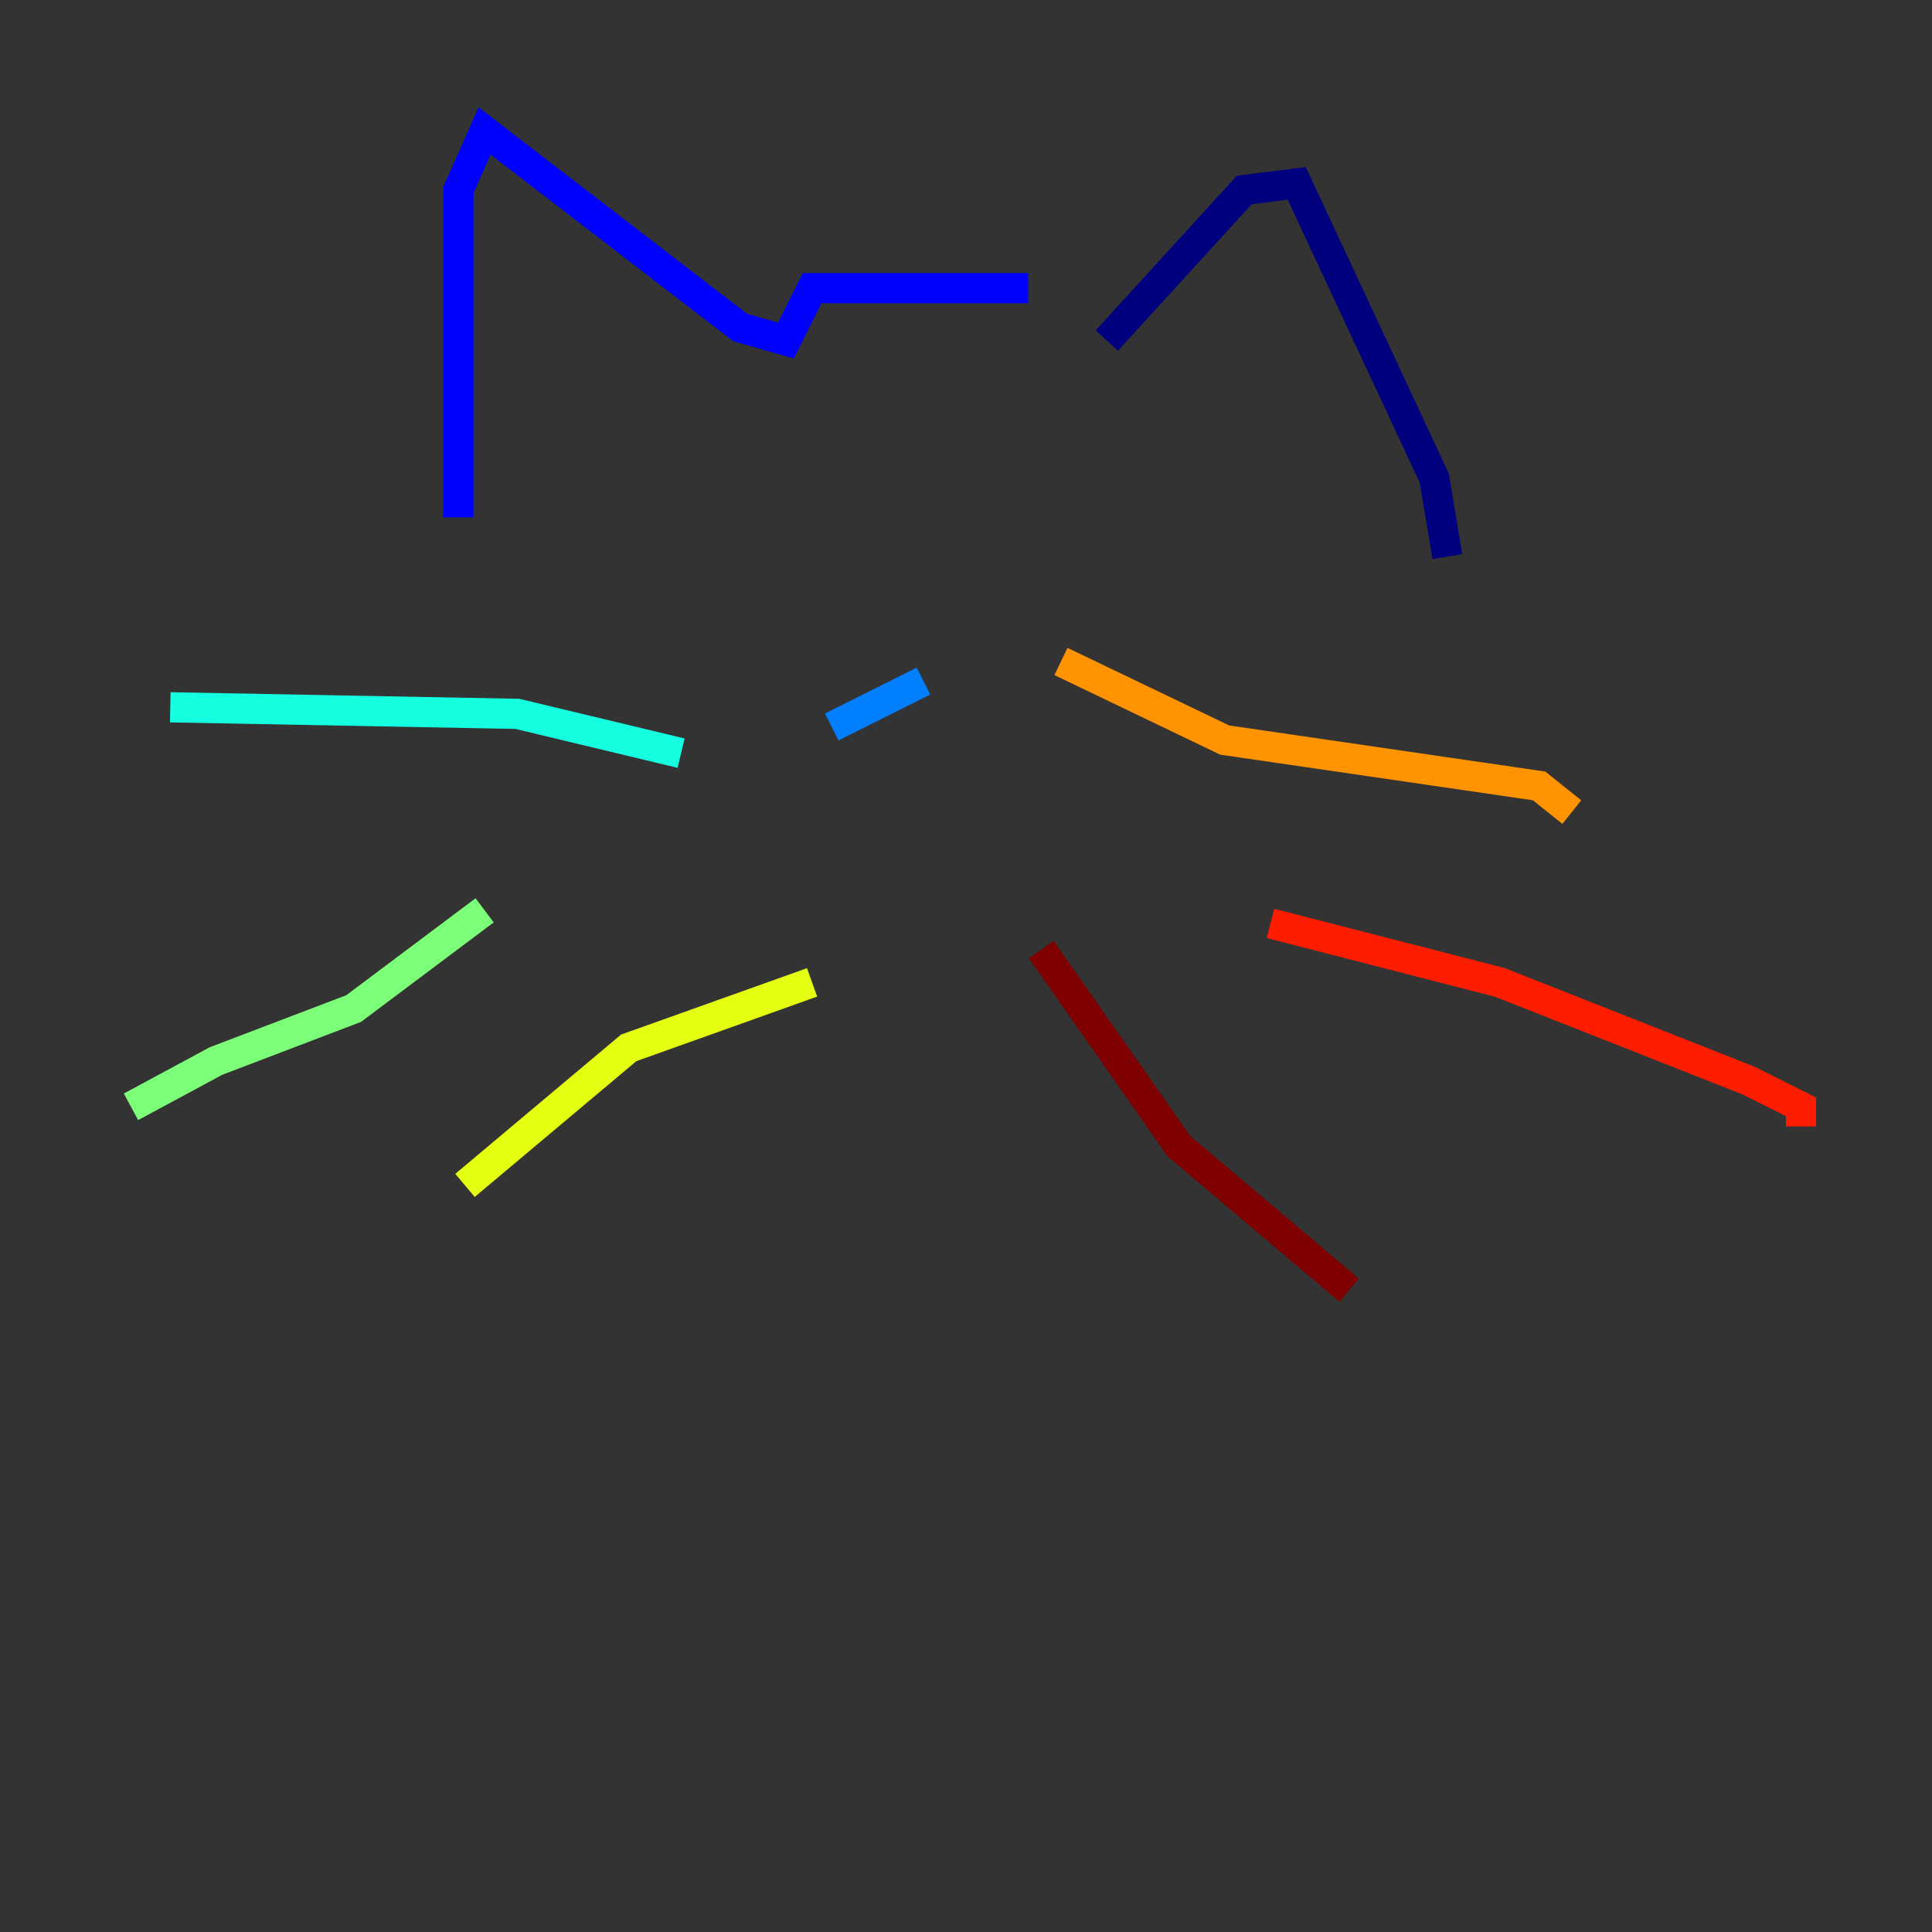 <?xml version="1.0" encoding="utf-8" ?>
<svg baseProfile="tiny" height="128" version="1.2" viewBox="0,0,128,128" width="128" xmlns="http://www.w3.org/2000/svg" xmlns:ev="http://www.w3.org/2001/xml-events" xmlns:xlink="http://www.w3.org/1999/xlink"><rect x="0" y="0" width="128" height="128" fill="#333333" stroke="none"/><defs /><polyline fill="none" points="73.329,22.563 82.441,12.583 85.912,12.149 95.024,31.675 95.891,36.881" stroke="#00007f" stroke-width="2" /><polyline fill="none" points="68.122,19.091 53.803,19.091 52.068,22.563 49.031,21.695 32.108,8.678 30.373,12.583 30.373,34.278" stroke="#0000ff" stroke-width="2" /><polyline fill="none" points="55.105,48.163 61.18,45.125" stroke="#0080ff" stroke-width="2" /><polyline fill="none" points="45.125,49.898 34.278,47.295 11.281,46.861" stroke="#15ffe1" stroke-width="2" /><polyline fill="none" points="32.108,60.312 23.43,66.82 14.319,70.291 8.678,73.329" stroke="#7cff79" stroke-width="2" /><polyline fill="none" points="53.803,65.085 41.654,69.424 30.807,78.536" stroke="#e4ff12" stroke-width="2" /><polyline fill="none" points="70.291,43.824 81.139,49.031 101.966,52.068 104.136,53.803" stroke="#ff9400" stroke-width="2" /><polyline fill="none" points="84.176,61.18 99.363,65.085 115.851,71.593 119.322,73.329 119.322,74.63" stroke="#ff1d00" stroke-width="2" /><polyline fill="none" points="68.99,62.915 78.102,75.932 89.383,85.478" stroke="#7f0000" stroke-width="2" /></svg>